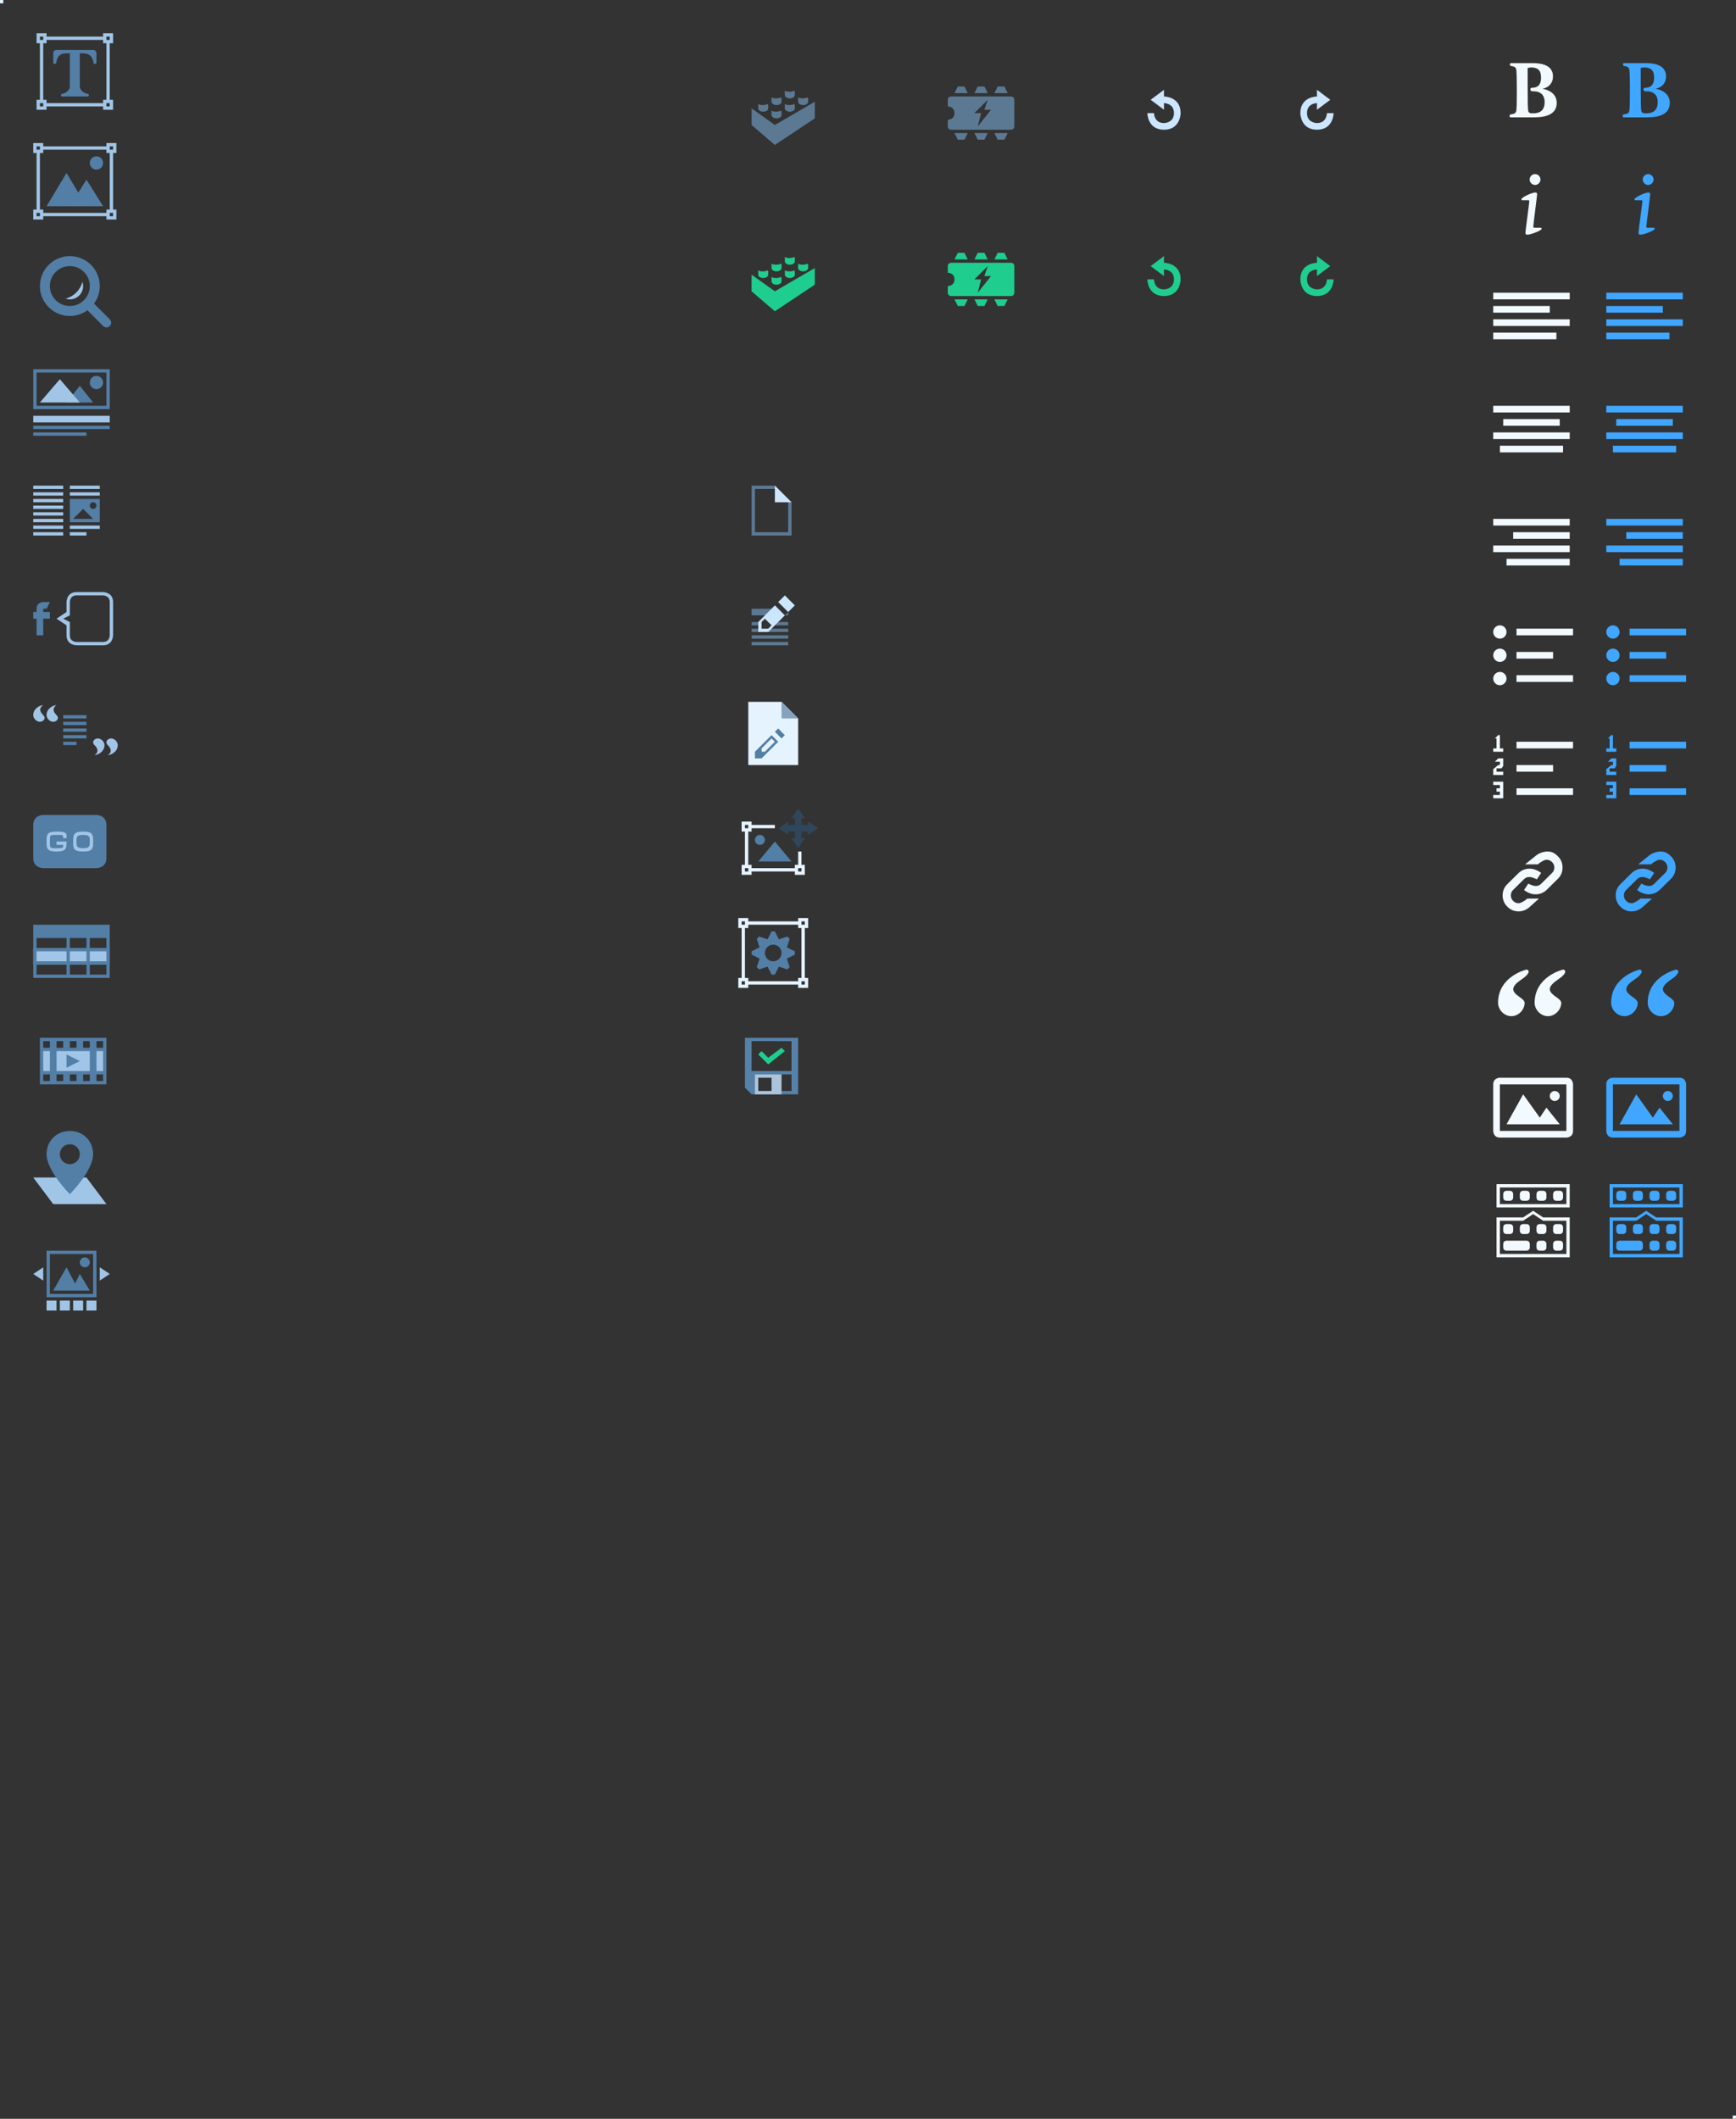 <?xml version="1.0" encoding="utf-8"?>
<!-- Generator: Adobe Illustrator 16.0.0, SVG Export Plug-In . SVG Version: 6.00 Build 0)  -->
<!DOCTYPE svg PUBLIC "-//W3C//DTD SVG 1.1//EN" "http://www.w3.org/Graphics/SVG/1.1/DTD/svg11.dtd">
<svg version="1.1" xmlns="http://www.w3.org/2000/svg" xmlns:xlink="http://www.w3.org/1999/xlink" x="0px" y="0px" width="522px"
	 height="637px" viewBox="0 0 522 637" enable-background="new 0 0 522 637" xml:space="preserve">
<rect x="0" y="0" width="522" height="637" fill="#333333" stroke="none"/>
<g id="grids-etc" display="none">
	<g display="inline">
		<g>
			<rect x="444" y="10" opacity="0.3" fill-rule="evenodd" clip-rule="evenodd" fill="#1FCD8F" width="34" height="34"/>
			<rect x="478" y="10" opacity="0.3" fill-rule="evenodd" clip-rule="evenodd" fill="#13BF7D" width="34" height="34"/>
			<rect x="478" y="44" opacity="0.3" fill-rule="evenodd" clip-rule="evenodd" fill="#1FCD8F" width="34" height="34"/>
			<rect x="444" y="44" opacity="0.3" fill-rule="evenodd" clip-rule="evenodd" fill="#13BF7D" width="34" height="34"/>
			<rect x="444" y="78" opacity="0.3" fill-rule="evenodd" clip-rule="evenodd" fill="#1FCD8F" width="34" height="34"/>
			<rect x="478" y="78" opacity="0.3" fill-rule="evenodd" clip-rule="evenodd" fill="#13BF7D" width="34" height="34"/>
			<rect x="478" y="112" opacity="0.3" fill-rule="evenodd" clip-rule="evenodd" fill="#1FCD8F" width="34" height="34"/>
			<rect x="444" y="112" opacity="0.3" fill-rule="evenodd" clip-rule="evenodd" fill="#13BF7D" width="34" height="34"/>
			<rect x="444" y="146" opacity="0.3" fill-rule="evenodd" clip-rule="evenodd" fill="#1FCD8F" width="34" height="34"/>
			<rect x="478" y="146" opacity="0.3" fill-rule="evenodd" clip-rule="evenodd" fill="#13BF7D" width="34" height="34"/>
			<rect x="478" y="180" opacity="0.3" fill-rule="evenodd" clip-rule="evenodd" fill="#1FCD8F" width="34" height="34"/>
			<rect x="444" y="180" opacity="0.3" fill-rule="evenodd" clip-rule="evenodd" fill="#13BF7D" width="34" height="34"/>
			<rect x="444" y="214" opacity="0.3" fill-rule="evenodd" clip-rule="evenodd" fill="#1FCD8F" width="34" height="34"/>
			<rect x="478" y="214" opacity="0.3" fill-rule="evenodd" clip-rule="evenodd" fill="#13BF7D" width="34" height="34"/>
			<rect x="478" y="248" opacity="0.3" fill-rule="evenodd" clip-rule="evenodd" fill="#1FCD8F" width="34" height="34"/>
			<rect x="444" y="248" opacity="0.3" fill-rule="evenodd" clip-rule="evenodd" fill="#13BF7D" width="34" height="34"/>
		</g>
		<g>
			<rect x="444" y="282" opacity="0.3" fill-rule="evenodd" clip-rule="evenodd" fill="#1FCD8F" width="34" height="34"/>
			<rect x="478" y="282" opacity="0.3" fill-rule="evenodd" clip-rule="evenodd" fill="#13BF7D" width="34" height="34"/>
			<rect x="478" y="316" opacity="0.3" fill-rule="evenodd" clip-rule="evenodd" fill="#1FCD8F" width="34" height="34"/>
			<rect x="444" y="316" opacity="0.3" fill-rule="evenodd" clip-rule="evenodd" fill="#13BF7D" width="34" height="34"/>
			<rect x="444" y="350" opacity="0.3" fill-rule="evenodd" clip-rule="evenodd" fill="#1FCD8F" width="34" height="34"/>
			<rect x="478" y="350" opacity="0.3" fill-rule="evenodd" clip-rule="evenodd" fill="#13BF7D" width="34" height="34"/>
			<rect x="478" y="384" opacity="0.3" fill-rule="evenodd" clip-rule="evenodd" fill="#1FCD8F" width="34" height="34"/>
			<rect x="444" y="384" opacity="0.3" fill-rule="evenodd" clip-rule="evenodd" fill="#13BF7D" width="34" height="34"/>
			<rect x="444" y="418" opacity="0.3" fill-rule="evenodd" clip-rule="evenodd" fill="#1FCD8F" width="34" height="34"/>
			<rect x="478" y="418" opacity="0.3" fill-rule="evenodd" clip-rule="evenodd" fill="#13BF7D" width="34" height="34"/>
			<rect x="478" y="452" opacity="0.3" fill-rule="evenodd" clip-rule="evenodd" fill="#1FCD8F" width="34" height="34"/>
			<rect x="444" y="452" opacity="0.3" fill-rule="evenodd" clip-rule="evenodd" fill="#13BF7D" width="34" height="34"/>
			<rect x="444" y="486" opacity="0.3" fill-rule="evenodd" clip-rule="evenodd" fill="#1FCD8F" width="34" height="34"/>
			<rect x="478" y="486" opacity="0.3" fill-rule="evenodd" clip-rule="evenodd" fill="#13BF7D" width="34" height="34"/>
			<rect x="478" y="520" opacity="0.3" fill-rule="evenodd" clip-rule="evenodd" fill="#1FCD8F" width="34" height="34"/>
			<rect x="444" y="520" opacity="0.3" fill-rule="evenodd" clip-rule="evenodd" fill="#13BF7D" width="34" height="34"/>
		</g>
	</g>
	<rect x="385" y="350" display="inline" fill-rule="evenodd" clip-rule="evenodd" fill="#385066" width="34" height="34"/>
</g>
<g id="Layer_1">
	<polygon fill-rule="evenodd" clip-rule="evenodd" fill="#A1C5E6" points="10,354 26,354 32,362 16,362 	"/>
	<rect x="10" y="285" fill-rule="evenodd" clip-rule="evenodd" fill="#A1C5E6" width="23" height="5"/>
	<path fill="#537EA6" d="M28.002,15.013C29.002,15.013,29,16,29,16l-0.001,2.779c0,0.32-0.215,0.433-0.449,0.433
		c-0.234,0-0.468-0.113-0.49-0.433c-0.117-1.414-1.016-2.621-2.562-2.697L24,16c0,0,0.015,9.525,0,10c0,1,1.003,2.011,2.417,2.205
		c0.195,0.027,0.292,0.207,0.292,0.396c0,0.188-0.095,0.396-0.292,0.396H18.61c-0.196,0-0.294-0.189-0.294-0.376
		c0-0.189,0.099-0.372,0.313-0.416C20.003,28.011,21,27,21,26c0.002-0.455,0.003-9.987,0.003-9.987l-1.495,0.052
		c-1.661,0.056-2.406,1.225-2.562,2.715c-0.019,0.245-0.256,0.433-0.49,0.433c-0.234,0-0.449-0.095-0.449-0.396l-0.004-2.803
		c0,0,0-1,1-1H28.002z"/>
	<path fill-rule="evenodd" clip-rule="evenodd" fill="#A1C5E6" d="M34,13v-3h-3v1H14v-1h-3v3h1v17h-1v3h3v-1h17v1h3v-3h-1V13H34z
		 M12,11h1v1h-1V11z M13,32h-1v-1h1V32z M31,31H14v-1h-1V13h1v-1h17v1h1v17h-1V31z M33,32h-1v-1h1V32z M32,12v-1h1v1H32z"/>
	<path fill-rule="evenodd" clip-rule="evenodd" fill="#A1C5E6" d="M35,46v-3h-3v1H13v-1h-3v3h1v17h-1v3h3v-1h19v1h3v-3h-1V46H35z
		 M11,44h1v1h-1V44z M12,65h-1v-1h1V65z M32,64H13v-1h-1V46h1v-1h19v1h1v17h-1V64z M34,65h-1v-1h1V65z M33,45v-1h1v1H33z"/>
	<polygon fill-rule="evenodd" clip-rule="evenodd" fill="#537EA6" points="28,121 24,116 20,121 	"/>
	<g>
		<path fill-rule="evenodd" clip-rule="evenodd" fill="#537EA6" d="M10,111v12h23v-12H10z M32,122H11v-10h21V122z"/>
		<rect x="10" y="128" fill-rule="evenodd" clip-rule="evenodd" fill="#537EA6" width="23" height="1"/>
		<rect x="10" y="130" fill-rule="evenodd" clip-rule="evenodd" fill="#537EA6" width="16" height="1"/>
	</g>
	<circle fill-rule="evenodd" clip-rule="evenodd" fill="#537EA6" cx="29" cy="115" r="2"/>
	<rect x="10" y="125" fill-rule="evenodd" clip-rule="evenodd" fill="#A1C5E6" width="23" height="2"/>
	<polygon fill-rule="evenodd" clip-rule="evenodd" fill="#A1C5E6" points="18,114 12,121 24,121 	"/>
	<polygon fill-rule="evenodd" clip-rule="evenodd" fill="#537EA6" points="20,52 14,62 26,62 	"/>
	<polygon fill-rule="evenodd" clip-rule="evenodd" fill="#537EA6" points="26,54 31,62 21,62 	"/>
	<circle fill-rule="evenodd" clip-rule="evenodd" fill="#537EA6" cx="29" cy="49" r="2"/>
	<path fill-rule="evenodd" clip-rule="evenodd" fill="#537EA6" d="M33,96l-4.721-4.721C29.356,89.795,30,87.975,30,86
		c0-4.971-4.029-9-9-9s-9,4.029-9,9s4.029,9,9,9c1.975,0,3.795-0.644,5.279-1.721L31,98c0,0,1,1,2,0S33,96,33,96z M15,86
		c0-3.313,2.687-6,6-6s6,2.687,6,6s-2.687,6-6,6S15,89.313,15,86z"/>
	<path fill-rule="evenodd" clip-rule="evenodd" fill="#A1C5E6" d="M19.732,89.775C20.133,89.91,20.554,90,21,90c2.209,0,4-1.791,4-4
		c0-0.446-0.09-0.868-0.225-1.268C24.145,87.204,22.204,89.145,19.732,89.775z"/>
	<g>
		<rect x="10" y="146" fill-rule="evenodd" clip-rule="evenodd" fill="#A1C5E6" width="9" height="1"/>
		<rect x="10" y="148" fill-rule="evenodd" clip-rule="evenodd" fill="#A1C5E6" width="9" height="1"/>
		<rect x="10" y="150" fill-rule="evenodd" clip-rule="evenodd" fill="#A1C5E6" width="9" height="1"/>
		<rect x="10" y="152" fill-rule="evenodd" clip-rule="evenodd" fill="#A1C5E6" width="9" height="1"/>
		<rect x="10" y="154" fill-rule="evenodd" clip-rule="evenodd" fill="#A1C5E6" width="9" height="1"/>
		<rect x="10" y="156" fill-rule="evenodd" clip-rule="evenodd" fill="#A1C5E6" width="9" height="1"/>
		<rect x="10" y="158" fill-rule="evenodd" clip-rule="evenodd" fill="#A1C5E6" width="9" height="1"/>
		<rect x="10" y="160" fill-rule="evenodd" clip-rule="evenodd" fill="#A1C5E6" width="9" height="1"/>
		<rect x="21" y="146" fill-rule="evenodd" clip-rule="evenodd" fill="#A1C5E6" width="9" height="1"/>
		<rect x="21" y="148" fill-rule="evenodd" clip-rule="evenodd" fill="#A1C5E6" width="9" height="1"/>
		<rect x="21" y="158" fill-rule="evenodd" clip-rule="evenodd" fill="#A1C5E6" width="9" height="1"/>
		<rect x="21" y="160" fill-rule="evenodd" clip-rule="evenodd" fill="#A1C5E6" width="5" height="1"/>
	</g>
	<path fill-rule="evenodd" clip-rule="evenodd" fill="#537EA6" d="M21,150v7h9v-7H21z M22,156l3-3l3,3H22z M28,153
		c-0.552,0-1-0.448-1-1s0.448-1,1-1s1,0.448,1,1S28.552,153,28,153z"/>
	<path fill-rule="evenodd" clip-rule="evenodd" fill="#537EA6" d="M14,183l1-2h-2c0,0-2,0-2,2.001v1L10,184v2l1,0.001V191h2v-5h2v-2
		l-2,0.001L13,183H14z"/>
	<path fill-rule="evenodd" clip-rule="evenodd" fill="#A1C5E6" d="M31,178c0,0-5,0-8,0s-3,3-3,3v3l-3,2l3,2c0,0,0,0,0,3s3,3,3,3
		s5,0,8,0s3-3,3-3s0-7,0-10S31,178,31,178z M33,191c0,0,0,2-2,2s-8,0-8,0s-2,0-2-2s0-4,0-4l-2-1l2-1v-4c0,0,0-2,2-2s8,0,8,0s2,0,2,2
		S33,191,33,191z"/>
	<g>
		<path fill-rule="evenodd" clip-rule="evenodd" fill="#A1C5E6" d="M13,212c-1,0-3,1-3,3c0,1,1,2,2,2s2-1,1-2C11,213,13,212,13,212z
			"/>
		<path fill-rule="evenodd" clip-rule="evenodd" fill="#A1C5E6" d="M17,212c-1,0-3,1-3,3c0,1,1,2,2,2s2-1,1-2C15,213,17,212,17,212z
			"/>
		<path fill-rule="evenodd" clip-rule="evenodd" fill="#A1C5E6" d="M33.414,222c-1,0-2,1-1,2c2,2,0,3,0,3c1,0,3-1,3-3
			C35.414,223,34.414,222,33.414,222z"/>
		<path fill-rule="evenodd" clip-rule="evenodd" fill="#A1C5E6" d="M29.414,222c-1,0-2,1-1,2c2,2,0,3,0,3c1,0,3-1,3-3
			C31.414,223,30.414,222,29.414,222z"/>
	</g>
	<g>
		<g>
			<path fill-rule="evenodd" clip-rule="evenodd" fill="#537EA6" d="M19,215v0.999h7V215H19z M19,218h7v-0.999h-7V218z M19,219.999
				h7V219h-7V219.999z M19,221.999h7V221h-7V221.999z M19,224h4v-0.999h-4V224z"/>
		</g>
	</g>
	<path fill-rule="evenodd" clip-rule="evenodd" fill="#537EA6" d="M13,245h16c0,0,3-0.001,3,3s0,7,0,10s-3,3-3,3H13c0,0-3,0-3-3
		s0-7.001,0-10S13,245,13,245z"/>
	<path fill-rule="evenodd" clip-rule="evenodd" fill="#A1C5E6" d="M19,252h1c0,0,0,0,0-1s-2-1-3-1c-3,0-3,1-3,3s0,3,3,3s3-1,3-3h-3
		v1h2c0,1,0,1-2,1s-2,0-2-2s0-2,2-2S19,251,19,252z"/>
	<path fill-rule="evenodd" clip-rule="evenodd" fill="#A1C5E6" d="M25,250c-3,0-3,1-3,3s0,3,3,3s3-1,3-3S28,250,25,250z M25,255
		c-2,0-2-0.667-2-2s0-2,2-2s2,0.667,2,2S27,255,25,255z"/>
	<path fill-rule="evenodd" clip-rule="evenodd" fill="#537EA6" d="M10,278v7v1v3v1v4h10h1h5h1h6v-4v-1v-3v-1v-7H10z M21,286h5v3h-5
		V286z M21,285v-3h5v3H21z M11,282h9v3h-9V282z M11,286h9v3h-9V286z M11,293v-3h9v3H11z M21,293v-3h5v3H21z M32,293h-5v-3h5V293z
		 M32,289h-5v-3h5V289z M27,285v-3h5v3H27z"/>
	<path fill-rule="evenodd" clip-rule="evenodd" fill="#537EA6" d="M12,312v14h20v-14H12z M15,325h-2v-2h2V325z M15,315h-2v-2h2V315z
		 M19,325h-2v-2h2V325z M19,315h-2v-2h2V315z M23,325h-2v-2h2V325z M23,315h-2v-2h2V315z M27,325h-2v-2h2V325z M27,315h-2v-2h2V315z
		 M31,325h-2v-2h2V325z M31,315h-2v-2h2V315z"/>
	<g>
		<rect x="13" y="316" fill-rule="evenodd" clip-rule="evenodd" fill="#A1C5E6" width="2" height="6"/>
		<rect x="29" y="316" fill-rule="evenodd" clip-rule="evenodd" fill="#A1C5E6" width="2" height="6"/>
		<rect x="17" y="316" fill-rule="evenodd" clip-rule="evenodd" fill="#A1C5E6" width="10" height="6"/>
	</g>
	<polygon fill-rule="evenodd" clip-rule="evenodd" fill="#537EA6" points="20,317 20,321 24,319 	"/>
	<path fill-rule="evenodd" clip-rule="evenodd" fill="#537EA6" d="M21,340c-4,0-7,3-7,7c0,5,7,12,7,12s7-7,7-12
		C28,343,25,340,21,340z M21,350c-1.657,0-3-1.343-3-3s1.343-3,3-3s3,1.343,3,3S22.657,350,21,350z"/>
	<g>
		<path fill-rule="evenodd" clip-rule="evenodd" fill="#537EA6" d="M14,376v14h15v-14H14z M28,389H15v-12h13V389z"/>
		<circle fill-rule="evenodd" clip-rule="evenodd" fill="#537EA6" cx="25.5" cy="379.5" r="1.5"/>
		<polygon fill-rule="evenodd" clip-rule="evenodd" fill="#537EA6" points="24,388 27,388 24,383 22.588,385.882 20,381 16,388 
			21,388 		"/>
	</g>
	<g>
		<rect x="14" y="391" fill-rule="evenodd" clip-rule="evenodd" fill="#A1C5E6" width="3" height="3"/>
		<rect x="18" y="391" fill-rule="evenodd" clip-rule="evenodd" fill="#A1C5E6" width="3" height="3"/>
		<rect x="22" y="391" fill-rule="evenodd" clip-rule="evenodd" fill="#A1C5E6" width="3" height="3"/>
		<rect x="26" y="391" fill-rule="evenodd" clip-rule="evenodd" fill="#A1C5E6" width="3" height="3"/>
	</g>
	<polygon fill-rule="evenodd" clip-rule="evenodd" fill="#A1C5E6" points="30,385 30,381 33,383 	"/>
	<polygon fill-rule="evenodd" clip-rule="evenodd" fill="#A1C5E6" points="13,381 13,385 10,383 	"/>
	<g>
		<polygon fill="#5C7993" points="233,37.583 226,32.583 226,37.583 233,43.583 245,35.583 245,30.583 		"/>
		<path fill="#5C7993" d="M229.5,33.583c0.829,0,1.5-0.448,1.5-1v-1c0-0.118-0.161-0.229-0.217-0.334
			c-0.206,0.194-0.818,0.333-1.471,0.333c-0.652,0-1.107-0.139-1.314-0.333c-0.056,0.104,0.002,0.216,0.002,0.333v1
			C228,33.136,228.671,33.583,229.5,33.583z"/>
		<path fill="#5C7993" d="M233.5,31.583c0.829,0,1.5-0.448,1.5-1v-1c0-0.118-0.161-0.229-0.217-0.334
			c-0.206,0.194-0.818,0.333-1.471,0.333c-0.652,0-1.107-0.139-1.314-0.333c-0.056,0.104,0.002,0.215,0.002,0.333v1
			C232,31.136,232.671,31.583,233.5,31.583z"/>
		<path fill="#5C7993" d="M237.5,29.583c0.829,0,1.5-0.448,1.5-1v-1c0-0.118-0.161-0.229-0.217-0.334
			c-0.206,0.194-0.818,0.333-1.471,0.333c-0.652,0-1.107-0.139-1.314-0.333c-0.056,0.104,0.002,0.215,0.002,0.333v1
			C236,29.136,236.671,29.583,237.5,29.583z"/>
		<path fill="#5C7993" d="M233.5,35.583c0.829,0,1.5-0.448,1.5-1v-1c0-0.118-0.161-0.229-0.217-0.334
			c-0.206,0.194-0.818,0.333-1.471,0.333c-0.652,0-1.107-0.139-1.314-0.333c-0.056,0.104,0.002,0.216,0.002,0.333v1
			C232,35.136,232.671,35.583,233.5,35.583z"/>
		<path fill="#5C7993" d="M237.5,33.583c0.829,0,1.5-0.448,1.5-1v-1c0-0.118-0.161-0.229-0.217-0.334
			c-0.206,0.194-0.818,0.333-1.471,0.333c-0.652,0-1.107-0.139-1.314-0.333c-0.056,0.104,0.002,0.215,0.002,0.333v1
			C236,33.136,236.671,33.583,237.5,33.583z"/>
		<path fill="#5C7993" d="M241.5,31.583c0.829,0,1.5-0.448,1.5-1v-1c0-0.118-0.161-0.229-0.217-0.334
			c-0.206,0.194-0.818,0.333-1.471,0.333c-0.652,0-1.107-0.139-1.314-0.333c-0.056,0.104,0.002,0.215,0.002,0.333v1
			C240,31.136,240.671,31.583,241.5,31.583z"/>
	</g>
	<g>
		<g>
			<path fill-rule="evenodd" clip-rule="evenodd" fill="#5C7993" d="M288,42h2l1-2h-4L288,42z M290,26h-2l-1,2h4L290,26z M296,26h-2
				l-1,2h4L296,26z M302,26h-2l-1,2h4L302,26z M294,42h2l1-2h-4L294,42z M304,29.001c-4.121,0-13.769-0.001-18-0.001
				c0,0-1,0.031-1,1c0,0.538,0,1.236,0,2c0,0,2.002,0.001,2.002,2.001c0,2-2.002,2-2.002,2c0,0.76,0,1.458,0,2c0,1,1,1,1,1
				c4.193,0,13.834,0,18,0c1,0,1-1,1-1c0-1.996,0-6.003,0-7.999C305,29.032,304,29.001,304,29.001z M294,38l1.001-3.999L293,34l4-4
				l-1,3h2L294,38z M300,42h2l1-2h-4L300,42z"/>
		</g>
	</g>
	<g>
		<polygon fill="#1FCD8F" points="233,87.583 226,82.583 226,87.583 233,93.583 245,85.583 245,80.583 		"/>
		<path fill="#1FCD8F" d="M229.5,83.583c0.829,0,1.5-0.448,1.5-1v-1c0-0.118-0.161-0.229-0.217-0.334
			c-0.206,0.194-0.818,0.333-1.471,0.333c-0.652,0-1.107-0.139-1.314-0.333c-0.056,0.104,0.002,0.216,0.002,0.333v1
			C228,83.136,228.671,83.583,229.5,83.583z"/>
		<path fill="#1FCD8F" d="M233.5,81.583c0.829,0,1.5-0.448,1.5-1v-1c0-0.118-0.161-0.229-0.217-0.334
			c-0.206,0.194-0.818,0.333-1.471,0.333c-0.652,0-1.107-0.139-1.314-0.333c-0.056,0.104,0.002,0.215,0.002,0.333v1
			C232,81.136,232.671,81.583,233.5,81.583z"/>
		<path fill="#1FCD8F" d="M237.5,79.583c0.829,0,1.5-0.448,1.5-1v-1c0-0.118-0.161-0.229-0.217-0.334
			c-0.206,0.194-0.818,0.333-1.471,0.333c-0.652,0-1.107-0.139-1.314-0.333c-0.056,0.104,0.002,0.215,0.002,0.333v1
			C236,79.136,236.671,79.583,237.5,79.583z"/>
		<path fill="#1FCD8F" d="M233.5,85.583c0.829,0,1.5-0.448,1.5-1v-1c0-0.118-0.161-0.229-0.217-0.334
			c-0.206,0.194-0.818,0.333-1.471,0.333c-0.652,0-1.107-0.139-1.314-0.333c-0.056,0.104,0.002,0.216,0.002,0.333v1
			C232,85.136,232.671,85.583,233.5,85.583z"/>
		<path fill="#1FCD8F" d="M237.5,83.583c0.829,0,1.5-0.448,1.5-1v-1c0-0.118-0.161-0.229-0.217-0.334
			c-0.206,0.194-0.818,0.333-1.471,0.333c-0.652,0-1.107-0.139-1.314-0.333c-0.056,0.104,0.002,0.215,0.002,0.333v1
			C236,83.136,236.671,83.583,237.5,83.583z"/>
		<path fill="#1FCD8F" d="M241.5,81.583c0.829,0,1.5-0.448,1.5-1v-1c0-0.118-0.161-0.229-0.217-0.334
			c-0.206,0.194-0.818,0.333-1.471,0.333c-0.652,0-1.107-0.139-1.314-0.333c-0.056,0.104,0.002,0.215,0.002,0.333v1
			C240,81.136,240.671,81.583,241.5,81.583z"/>
	</g>
	<g>
		<g>
			<path fill-rule="evenodd" clip-rule="evenodd" fill="#1FCD8F" d="M296,76h-2l-1,2h4L296,76z M302,76h-2l-1,2h4L302,76z M288,92h2
				l1-2h-4L288,92z M290,76h-2l-1,2h4L290,76z M304,79.001c-4.121,0-13.769-0.001-18-0.001c0,0-1,0.031-1,1v2
				c0,0,2.002,0.001,2.002,2.001c0,2-2.002,2-2.002,2v2c0,1,1,1,1,1h18c1,0,1-1,1-1v-7.999C305,79.032,304,79.001,304,79.001z
				 M294,88l1.001-3.999L293,84l4-4l-1,3h2L294,88z M294,92h2l1-2h-4L294,92z M300,92h2l1-2h-4L300,92z"/>
		</g>
	</g>
	<path fill-rule="evenodd" clip-rule="evenodd" fill="#CCE6FF" d="M346,30l4-3v2c0,0,5,0,5,5c0,0,0,5-5,5s-5-5-5-5h2c0,0,0,3,3,3
		c0,0,3,0,3-3s-3-3-3-3v2L346,30z"/>
	<path fill-rule="evenodd" clip-rule="evenodd" fill="#1FCD8F" d="M346,80l4-3v2c0,0,5,0,5,5c0,0,0,5-5,5s-5-5-5-5h2c0,0,0,3,3,3
		c0,0,3,0,3-3s-3-3-3-3v2L346,80z"/>
	<path fill-rule="evenodd" clip-rule="evenodd" fill="#CCE6FF" d="M396,33v-2c0,0-3,0-3,3s3,3,3,3c3,0,3-3,3-3h2c0,0,0,5-5,5
		s-5-5-5-5c0-5,5-5,5-5v-2l4,3L396,33z"/>
	<path fill-rule="evenodd" clip-rule="evenodd" fill="#1FCD8F" d="M396,83v-2c0,0-3,0-3,3s3,3,3,3c3,0,3-3,3-3h2c0,0,0,5-5,5
		s-5-5-5-5c0-5,5-5,5-5v-2l4,3L396,83z"/>
	<g>
		<g>
			<g>
				<path fill-rule="evenodd" clip-rule="evenodd" fill="#5C7993" d="M234,183h-8v2h8V183z M228.001,187L226,187v1l2.001,0V187z
					 M228,189.001l-2,0v1l2,0V189.001z M231,190h6v-1h-6V190z M226,192l11,0v-1l-11,0V192z M226,194l11,0v-1l-11,0V194z M233,188
					l4,0.001v-1L233,187V188z M236,185h1v-1L236,185z"/>
			</g>
		</g>
		<g>
			<g>
				<path fill-rule="evenodd" clip-rule="evenodd" fill="#CCE6FF" d="M228,187v3h3l5-5l-3-3L228,187z M231,189h-2v-2l1-1l2,2
					L231,189z M236,179l-2,2l3,3l2-2L236,179z"/>
			</g>
		</g>
	</g>
	<g>
		<path fill-rule="evenodd" clip-rule="evenodd" fill="#E5F3FF" d="M225,230v-19h10l5,5v14H225z"/>
		<path fill-rule="evenodd" clip-rule="evenodd" fill="#86A2BC" d="M235,211v5h5L235,211z"/>
		<g>
			<g>
				<path fill-rule="evenodd" clip-rule="evenodd" fill="#537EA6" d="M227,226v2h2l5-5l-2-2L227,226z M230,226h-1v-1l3-3l1,1
					L230,226z M234,219c-0.5,0.5-1,1-1,1l2,2l1-1C235.969,221.031,234,219,234,219z"/>
			</g>
		</g>
	</g>
	<g>
		<path fill-rule="evenodd" clip-rule="evenodd" fill="#E5F3FF" d="M240,256v4h-1v1h-13v-1h-1v-10h1v-1h7c0-0.342,0-0.682,0-1h-7v-1
			h-3v3h1v10h-1v3h3v-1h13v1h3v-3h-1v-4H240z M224,248h1v1h-1V248z M225,262h-1v-1h1V262z M241,262h-1v-1h1V262z"/>
		<path fill-rule="evenodd" clip-rule="evenodd" fill="#E5F3FF" d="M240,248h1v1h-1V248z"/>
		<g>
			<g>
				<polygon fill-rule="evenodd" clip-rule="evenodd" fill="#2F465B" points="246,249 243,247 243,248 241,248 241,246 242,246 
					240,243 238,246 239,246 239,248 237,248 237,247 234.091,249.039 237,251 237,250 239,250 239,252 238,252 240,255 242,252 
					241,252 241,250 243,250 243,251 				"/>
			</g>
		</g>
		<g>
			<g>
				<polygon fill-rule="evenodd" clip-rule="evenodd" fill="#537EA6" points="233,253 228,259 238,259 				"/>
			</g>
		</g>
		<circle fill-rule="evenodd" clip-rule="evenodd" fill="#537EA6" cx="228.5" cy="252.5" r="1.5"/>
	</g>
	<path fill-rule="evenodd" clip-rule="evenodd" fill="#537EA6" d="M239,286l-2.398-1.199l0.848-2.543l-0.707-0.707l-2.544,0.848
		L233,280h-1l-1.199,2.398l-2.543-0.848l-0.707,0.707l0.848,2.544L226,286v1l2.397,1.199l-0.848,2.544l0.707,0.707l2.544-0.848
		L232,293h1l1.199-2.397l2.544,0.848l0.707-0.707l-0.848-2.544L239,287V286z M232.5,289c-1.381,0-2.5-1.119-2.5-2.5
		s1.119-2.5,2.5-2.5s2.5,1.119,2.5,2.5S233.881,289,232.5,289z"/>
	<path fill-rule="evenodd" clip-rule="evenodd" fill="#E5F3FF" d="M243,279v-3h-3v1h-15v-1h-3v3h1v15h-1v3h3v-1h15v1h3v-3h-1v-15
		H243z M223,277h1v1h-1V277z M224,296h-1v-1h1V296z M240,295h-15v-1h-1v-15h1v-1h15v1h1v15h-1V295z M242,296h-1v-1h1V296z M241,278
		v-1h1v1H241z"/>
	<g>
		<g>
			<g>
				<path fill-rule="evenodd" clip-rule="evenodd" fill="#5681A8" d="M224,312v15l2,2h14v-17L224,312z M238,328h-10v-5h10V328z
					 M238,322h-12v-9h12V322z"/>
			</g>
		</g>
		<g>
			<g>
				<path fill-rule="evenodd" clip-rule="evenodd" fill="#ABC4DB" d="M227,323v6h8v-6H227z M232,328h-4v-4h4V328z"/>
			</g>
		</g>
		<path fill-rule="evenodd" clip-rule="evenodd" fill="#1FCD8F" d="M228,317l3,3l5-4l-1-1l-4,3l-2-2L228,317z"/>
	</g>
	<path fill-rule="evenodd" clip-rule="evenodd" fill="#5C7993" d="M233,146h-7v15h12v-10L233,146z M237,160h-10v-13h6l4,4V160z"/>
	<path fill-rule="evenodd" clip-rule="evenodd" fill="#CCE6FF" d="M233,146v5h5L233,146z"/>
	<g>
		<g>
			<path fill="#F2F9FF" d="M454.24,35.283c-0.221,0-0.331-0.198-0.331-0.418c0-0.221,0.11-0.419,0.353-0.463
				c1.233-0.176,1.63-0.396,1.718-1.475c0.044-0.528,0.11-1.542,0.11-4.118v-3.105c0-2.576-0.066-3.81-0.11-4.316
				c-0.088-1.123-0.396-1.365-1.607-1.541c-0.242-0.022-0.353-0.242-0.353-0.463c0-0.22,0.11-0.418,0.33-0.418h6.409
				c3.192,0,6.21,0.814,6.21,4.008c0,2.004-1.233,3.304-3.149,3.722c2.158,0.353,4.272,1.651,4.272,4.228
				c0,3.216-2.774,4.36-6.871,4.36H454.24z M459.35,20.441v4.668c0,5.858,0.044,7.224,0.153,8.082
				c0.11,0.705,0.44,0.881,1.409,0.881c2.026,0,3.546-0.748,3.546-3.392c0-2.025-1.146-3.236-3.392-3.236h-0.286
				c-0.462,0-0.616-0.287-0.616-0.573c0-0.242,0.132-0.484,0.484-0.484c1.232,0,2.73-0.396,2.73-3.083
				c0-2.136-0.969-3.017-2.907-3.017C460.01,20.287,459.68,20.353,459.35,20.441z"/>
		</g>
	</g>
	<g>
		<g>
			<path fill="#40A6FF" d="M488.24,35.283c-0.221,0-0.331-0.198-0.331-0.418c0-0.221,0.11-0.419,0.353-0.463
				c1.233-0.176,1.63-0.396,1.718-1.475c0.044-0.528,0.11-1.542,0.11-4.118v-3.105c0-2.576-0.066-3.81-0.11-4.316
				c-0.088-1.123-0.396-1.365-1.607-1.541c-0.242-0.022-0.353-0.242-0.353-0.463c0-0.22,0.11-0.418,0.33-0.418h6.409
				c3.192,0,6.21,0.814,6.21,4.008c0,2.004-1.233,3.304-3.149,3.722c2.158,0.353,4.272,1.651,4.272,4.228
				c0,3.216-2.774,4.36-6.871,4.36H488.24z M493.35,20.441v4.668c0,5.858,0.044,7.224,0.153,8.082
				c0.11,0.705,0.44,0.881,1.409,0.881c2.026,0,3.546-0.748,3.546-3.392c0-2.025-1.146-3.236-3.392-3.236h-0.286
				c-0.462,0-0.616-0.287-0.616-0.573c0-0.242,0.132-0.484,0.484-0.484c1.232,0,2.73-0.396,2.73-3.083
				c0-2.136-0.969-3.017-2.907-3.017C494.01,20.287,493.68,20.353,493.35,20.441z"/>
		</g>
	</g>
	<g>
		<path fill="#F2F9FF" d="M459.852,60.425c0-0.216-0.144-0.216-0.6-0.216h-1.465c-0.191,0-0.312-0.048-0.312-0.312
			c0-0.504,3.048-2.016,4.152-2.016c0.336,0,0.576,0.12,0.576,0.504c0,0.456-1.152,9.121-1.152,9.721c0,0.312,0.072,0.36,0.601,0.36
			h1.536c0.191,0,0.384,0.048,0.384,0.312c0,0.504-3.217,1.776-4.32,1.776c-0.336,0-0.576-0.12-0.576-0.504
			C458.676,69.306,459.852,61.146,459.852,60.425z M461.58,52.337c0.888,0,1.632,0.744,1.632,1.632s-0.744,1.632-1.632,1.632
			c-0.889,0-1.632-0.744-1.632-1.632S460.691,52.337,461.58,52.337z"/>
	</g>
	<g>
		<path fill="#40A6FF" d="M493.852,60.425c0-0.216-0.144-0.216-0.6-0.216h-1.465c-0.191,0-0.312-0.048-0.312-0.312
			c0-0.504,3.048-2.016,4.152-2.016c0.336,0,0.576,0.12,0.576,0.504c0,0.456-1.152,9.121-1.152,9.721c0,0.312,0.072,0.36,0.601,0.36
			h1.536c0.191,0,0.384,0.048,0.384,0.312c0,0.504-3.217,1.776-4.32,1.776c-0.336,0-0.576-0.12-0.576-0.504
			C492.676,69.306,493.852,61.146,493.852,60.425z M495.58,52.337c0.888,0,1.632,0.744,1.632,1.632s-0.744,1.632-1.632,1.632
			c-0.889,0-1.632-0.744-1.632-1.632S494.691,52.337,495.58,52.337z"/>
	</g>
	<g>
		<rect x="449" y="88" fill-rule="evenodd" clip-rule="evenodd" fill="#F2F9FF" width="23" height="2"/>
		<rect x="449" y="96" fill-rule="evenodd" clip-rule="evenodd" fill="#F2F9FF" width="23" height="2"/>
		<rect x="449" y="92" fill-rule="evenodd" clip-rule="evenodd" fill="#F2F9FF" width="17" height="2"/>
		<rect x="449" y="100" fill-rule="evenodd" clip-rule="evenodd" fill="#F2F9FF" width="19" height="2"/>
	</g>
	<g>
		<rect x="483" y="88" fill-rule="evenodd" clip-rule="evenodd" fill="#40A6FF" width="23" height="2"/>
		<rect x="483" y="96" fill-rule="evenodd" clip-rule="evenodd" fill="#40A6FF" width="23" height="2"/>
		<rect x="483" y="92" fill-rule="evenodd" clip-rule="evenodd" fill="#40A6FF" width="17" height="2"/>
		<rect x="483" y="100" fill-rule="evenodd" clip-rule="evenodd" fill="#40A6FF" width="19" height="2"/>
	</g>
	<g>
		<rect x="449" y="122" fill-rule="evenodd" clip-rule="evenodd" fill="#F2F9FF" width="23" height="2"/>
		<rect x="449" y="130" fill-rule="evenodd" clip-rule="evenodd" fill="#F2F9FF" width="23" height="2"/>
		<rect x="452" y="126" fill-rule="evenodd" clip-rule="evenodd" fill="#F2F9FF" width="17" height="2"/>
		<rect x="451" y="134" fill-rule="evenodd" clip-rule="evenodd" fill="#F2F9FF" width="19" height="2"/>
	</g>
	<g>
		<rect x="483" y="122" fill-rule="evenodd" clip-rule="evenodd" fill="#40A6FF" width="23" height="2"/>
		<rect x="483" y="130" fill-rule="evenodd" clip-rule="evenodd" fill="#40A6FF" width="23" height="2"/>
		<rect x="486" y="126" fill-rule="evenodd" clip-rule="evenodd" fill="#40A6FF" width="17" height="2"/>
		<rect x="485" y="134" fill-rule="evenodd" clip-rule="evenodd" fill="#40A6FF" width="19" height="2"/>
	</g>
	<g>
		<rect x="449" y="156" fill-rule="evenodd" clip-rule="evenodd" fill="#F2F9FF" width="23" height="2"/>
		<rect x="449" y="164" fill-rule="evenodd" clip-rule="evenodd" fill="#F2F9FF" width="23" height="2"/>
		<rect x="455" y="160" fill-rule="evenodd" clip-rule="evenodd" fill="#F2F9FF" width="17" height="2"/>
		<rect x="453" y="168" fill-rule="evenodd" clip-rule="evenodd" fill="#F2F9FF" width="19" height="2"/>
	</g>
	<g>
		<rect x="483" y="156" fill-rule="evenodd" clip-rule="evenodd" fill="#40A6FF" width="23" height="2"/>
		<rect x="483" y="164" fill-rule="evenodd" clip-rule="evenodd" fill="#40A6FF" width="23" height="2"/>
		<rect x="489" y="160" fill-rule="evenodd" clip-rule="evenodd" fill="#40A6FF" width="17" height="2"/>
		<rect x="487" y="168" fill-rule="evenodd" clip-rule="evenodd" fill="#40A6FF" width="19" height="2"/>
	</g>
	<g>
		<circle fill-rule="evenodd" clip-rule="evenodd" fill="#F2F9FF" cx="451" cy="190" r="2"/>
		<rect x="456" y="189" fill-rule="evenodd" clip-rule="evenodd" fill="#F2F9FF" width="17" height="2"/>
		<circle fill-rule="evenodd" clip-rule="evenodd" fill="#F2F9FF" cx="451" cy="197" r="2"/>
		<rect x="456" y="196" fill-rule="evenodd" clip-rule="evenodd" fill="#F2F9FF" width="11" height="2"/>
		<circle fill-rule="evenodd" clip-rule="evenodd" fill="#F2F9FF" cx="451" cy="204" r="2"/>
		<rect x="456" y="203" fill-rule="evenodd" clip-rule="evenodd" fill="#F2F9FF" width="17" height="2"/>
	</g>
	<g>
		<polygon fill-rule="evenodd" clip-rule="evenodd" fill="#F2F9FF" points="451,221 450.5,221 449.5,222 450,222 450,225 449,225 
			449,226 452,226 452,225 451,225 		"/>
		<polygon fill-rule="evenodd" clip-rule="evenodd" fill="#F2F9FF" points="449,236 451,236 451,237 450,237 450,238 451,238 
			451,239 449,239 449,240 452,240 452,239.25 452,238.25 452,237.25 452,236.25 452,235 449,235 		"/>
		<polygon fill-rule="evenodd" clip-rule="evenodd" fill="#F2F9FF" points="449.5,229 451,229 451,230 450.5,230 449,231.25 
			449,232.25 449,233 452,233 452,232 450,232 450,231 451.5,231 452,230.25 452,229.25 452,228 450.5,228 		"/>
		<rect x="456" y="223" fill-rule="evenodd" clip-rule="evenodd" fill="#F2F9FF" width="17" height="2"/>
		<rect x="456" y="230" fill-rule="evenodd" clip-rule="evenodd" fill="#F2F9FF" width="11" height="2"/>
		<rect x="456" y="237" fill-rule="evenodd" clip-rule="evenodd" fill="#F2F9FF" width="17" height="2"/>
	</g>
	<g>
		<polygon fill-rule="evenodd" clip-rule="evenodd" fill="#40A6FF" points="485,221 484.5,221 483.5,222 484,222 484,225 483,225 
			483,226 486,226 486,225 485,225 		"/>
		<polygon fill-rule="evenodd" clip-rule="evenodd" fill="#40A6FF" points="483,236 485,236 485,237 484,237 484,238 485,238 
			485,239 483,239 483,240 486,240 486,239.25 486,238.25 486,237.25 486,236.25 486,235 483,235 		"/>
		<polygon fill-rule="evenodd" clip-rule="evenodd" fill="#40A6FF" points="483.5,229 485,229 485,230 484.5,230 483,231.25 
			483,232.25 483,233 486,233 486,232 484,232 484,231 485.5,231 486,230.25 486,229.25 486,228 484.5,228 		"/>
		<rect x="490" y="223" fill-rule="evenodd" clip-rule="evenodd" fill="#40A6FF" width="17" height="2"/>
		<rect x="490" y="230" fill-rule="evenodd" clip-rule="evenodd" fill="#40A6FF" width="11" height="2"/>
		<rect x="490" y="237" fill-rule="evenodd" clip-rule="evenodd" fill="#40A6FF" width="17" height="2"/>
	</g>
	<g>
		<circle fill-rule="evenodd" clip-rule="evenodd" fill="#40A6FF" cx="485" cy="190" r="2"/>
		<rect x="490" y="189" fill-rule="evenodd" clip-rule="evenodd" fill="#40A6FF" width="17" height="2"/>
		<circle fill-rule="evenodd" clip-rule="evenodd" fill="#40A6FF" cx="485" cy="197" r="2"/>
		<rect x="490" y="196" fill-rule="evenodd" clip-rule="evenodd" fill="#40A6FF" width="11" height="2"/>
		<circle fill-rule="evenodd" clip-rule="evenodd" fill="#40A6FF" cx="485" cy="204" r="2"/>
		<rect x="490" y="203" fill-rule="evenodd" clip-rule="evenodd" fill="#40A6FF" width="17" height="2"/>
	</g>
	<g>
		<path fill="#F2F9FF" d="M463.401,262.424l-1.273,1.929c-0.951-0.463-1.711-0.695-2.276-0.695c-0.631,0-1.157,0.212-1.582,0.637
			l-3.279,3.241c-0.463,0.438-0.695,0.991-0.695,1.659c0,0.643,0.232,1.196,0.695,1.659s1.016,0.695,1.659,0.695
			c0.296,0,0.746-0.171,1.35-0.512c0.604-0.34,1.01-0.64,1.216-0.897h3.55l-2.721,2.45c-1.042,0.939-2.173,1.408-3.395,1.408
			c-1.325,0-2.46-0.469-3.405-1.408s-1.418-2.071-1.418-3.396c0-1.337,0.476-2.469,1.427-3.395l3.28-3.242
			c0.938-0.938,2.077-1.408,3.415-1.408C461.105,261.151,462.256,261.575,463.401,262.424z M469.845,260.804
			c0,1.351-0.476,2.489-1.427,3.415l-3.28,3.241c-0.965,0.939-2.103,1.408-3.415,1.408c-1.145,0-2.296-0.431-3.453-1.292
			l1.273-1.929c0.926,0.476,1.685,0.714,2.276,0.714c0.617,0,1.146-0.218,1.582-0.656l3.279-3.241
			c0.463-0.437,0.695-0.99,0.695-1.659c0-0.643-0.232-1.192-0.695-1.649c-0.463-0.457-1.016-0.685-1.659-0.685
			c-0.296,0-0.742,0.167-1.34,0.502c-0.599,0.334-1.008,0.63-1.226,0.887h-3.878l3.049-2.45c1.042-0.938,2.481-1.408,3.704-1.408
			c1.324,0,2.15,0.47,3.096,1.408C469.372,258.348,469.845,259.479,469.845,260.804z"/>
	</g>
	<g>
		<path fill="#40A6FF" d="M497.401,262.424l-1.273,1.929c-0.951-0.463-1.711-0.695-2.276-0.695c-0.631,0-1.157,0.212-1.582,0.637
			l-3.279,3.241c-0.463,0.438-0.695,0.991-0.695,1.659c0,0.643,0.232,1.196,0.695,1.659s1.016,0.695,1.659,0.695
			c0.296,0,0.746-0.171,1.35-0.512c0.604-0.34,1.01-0.64,1.216-0.897h3.55l-2.721,2.45c-1.042,0.939-2.173,1.408-3.395,1.408
			c-1.325,0-2.46-0.469-3.405-1.408s-1.418-2.071-1.418-3.396c0-1.337,0.476-2.469,1.427-3.395l3.28-3.242
			c0.938-0.938,2.077-1.408,3.415-1.408C495.105,261.151,496.256,261.575,497.401,262.424z M503.845,260.804
			c0,1.351-0.476,2.489-1.427,3.415l-3.28,3.241c-0.965,0.939-2.103,1.408-3.415,1.408c-1.145,0-2.296-0.431-3.453-1.292
			l1.273-1.929c0.926,0.476,1.685,0.714,2.276,0.714c0.617,0,1.146-0.218,1.582-0.656l3.279-3.241
			c0.463-0.437,0.695-0.99,0.695-1.659c0-0.643-0.232-1.192-0.695-1.649c-0.463-0.457-1.016-0.685-1.659-0.685
			c-0.296,0-0.742,0.167-1.34,0.502c-0.599,0.334-1.008,0.63-1.226,0.887h-3.878l3.049-2.45c1.042-0.938,2.481-1.408,3.704-1.408
			c1.324,0,2.15,0.47,3.096,1.408C503.372,258.348,503.845,259.479,503.845,260.804z"/>
	</g>
	<g>
		<path fill="#F2F9FF" d="M458.949,291.5c0,0-8.5,2-8.5,10c0,2,1.791,4,4,4s4-2,4-4s-7-3-1-7
			C460.449,292.5,459.777,291.5,458.949,291.5z"/>
		<path fill="#F2F9FF" d="M468.449,294.5c3-2,2.328-3,1.5-3c0,0-8.5,2-8.5,10c0,2,1.791,4,4,4s4-2,4-4S462.449,298.5,468.449,294.5z
			"/>
	</g>
	<g>
		<path fill="#40A6FF" d="M492.949,291.5c0,0-8.5,2-8.5,10c0,2,1.791,4,4,4s4-2,4-4s-7-3-1-7
			C494.449,292.5,493.777,291.5,492.949,291.5z"/>
		<path fill="#40A6FF" d="M502.449,294.5c3-2,2.328-3,1.5-3c0,0-8.5,2-8.5,10c0,2,1.791,4,4,4s4-2,4-4S496.449,298.5,502.449,294.5z
			"/>
	</g>
	<g>
		<path fill-rule="evenodd" clip-rule="evenodd" fill="#40A6FF" d="M505,324c-1.999,0-20,0-20,0s-2,0-2,2s0,14,0,14s0,2,2,2
			c0.777,0,0.777,0,20,0c0,0,2,0,2-2s0-14,0-14S507,324,505,324z M505,340h-20v-14h20V340z M499,333l-2,3l-5-7l-5,9h16L499,333z"/>
		<circle fill-rule="evenodd" clip-rule="evenodd" fill="#40A6FF" cx="501.5" cy="329.5" r="1.5"/>
	</g>
	<g>
		<path fill-rule="evenodd" clip-rule="evenodd" fill="#F2F9FF" d="M471,324c-1.999,0-20,0-20,0s-2,0-2,2s0,14,0,14s0,2,2,2
			c0.777,0,0.777,0,20,0c0,0,2,0,2-2s0-14,0-14S473,324,471,324z M471,340h-20v-14h20V340z M465,333l-2,3l-5-7l-5,9h16L465,333z"/>
		<circle fill-rule="evenodd" clip-rule="evenodd" fill="#F2F9FF" cx="467.5" cy="329.5" r="1.5"/>
	</g>
	<g>
		<g>
			<path fill-rule="evenodd" clip-rule="evenodd" fill="#F2F9FF" d="M453,361c1,0,1,0,1,0s1,0,1-1s0-1,0-1s0-1-1-1s-1,0-1,0
				c-1,0-1,1-1,1v1C452,360,452,361,453,361z"/>
			<path fill-rule="evenodd" clip-rule="evenodd" fill="#F2F9FF" d="M458,361c1,0,1,0,1,0s1,0,1-1s0-1,0-1s0-1-1-1s-1,0-1,0
				c-1,0-1,1-1,1v1C457,360,457,361,458,361z"/>
			<path fill-rule="evenodd" clip-rule="evenodd" fill="#F2F9FF" d="M463,361c1,0,1,0,1,0s1,0,1-1s0-1,0-1s0-1-1-1s-1,0-1,0
				c-1,0-1,1-1,1v1C462,360,462,361,463,361z"/>
			<path fill-rule="evenodd" clip-rule="evenodd" fill="#F2F9FF" d="M468,361c1,0,1,0,1,0s1,0,1-1s0-1,0-1s0-1-1-1s-1,0-1,0
				c-1,0-1,1-1,1v1C467,360,467,361,468,361z"/>
			<path fill-rule="evenodd" clip-rule="evenodd" fill="#F2F9FF" d="M450,356v7h22v-7H450z M471,362h-20v-5h20V362z"/>
		</g>
		<g>
			<path fill-rule="evenodd" clip-rule="evenodd" fill="#F2F9FF" d="M453,371c1,0,1,0,1,0s1,0,1-1s0-1,0-1s0-1-1-1s-1,0-1,0
				c-1,0-1,1-1,1v1C452,370,452,371,453,371z"/>
			<path fill-rule="evenodd" clip-rule="evenodd" fill="#F2F9FF" d="M458,371c1,0,1,0,1,0s1,0,1-1s0-1,0-1s0-1-1-1s-1,0-1,0
				c-1,0-1,1-1,1v1C457,370,457,371,458,371z"/>
			<path fill-rule="evenodd" clip-rule="evenodd" fill="#F2F9FF" d="M463,371c1,0,1,0,1,0s1,0,1-1s0-1,0-1s0-1-1-1s-1,0-1,0
				c-1,0-1,1-1,1v1C462,370,462,371,463,371z"/>
			<path fill-rule="evenodd" clip-rule="evenodd" fill="#F2F9FF" d="M468,371c1,0,1,0,1,0s1,0,1-1s0-1,0-1s0-1-1-1s-1,0-1,0
				c-1,0-1,1-1,1v1C467,370,467,371,468,371z"/>
			<path fill-rule="evenodd" clip-rule="evenodd" fill="#F2F9FF" d="M453,376c1,0,6,0,6,0s1,0,1-1s0-1,0-1s0-1-1-1s-6,0-6,0
				c-1,0-1,1-1,1v1C452,375,452,376,453,376z"/>
			<path fill-rule="evenodd" clip-rule="evenodd" fill="#F2F9FF" d="M463,376c1,0,1,0,1,0s1,0,1-1s0-1,0-1s0-1-1-1s-1,0-1,0
				c-1,0-1,1-1,1v1C462,375,462,376,463,376z"/>
			<path fill-rule="evenodd" clip-rule="evenodd" fill="#F2F9FF" d="M468,376c1,0,1,0,1,0s1,0,1-1s0-1,0-1s0-1-1-1s-1,0-1,0
				c-1,0-1,1-1,1v1C467,375,467,376,468,376z"/>
			<path fill-rule="evenodd" clip-rule="evenodd" fill="#F2F9FF" d="M450,366v12h22v-12h-8l-3-2l-3,2H450z M471,377h-20v-10h7l3-2
				l3,2h7V377z"/>
		</g>
	</g>
	<g>
		<g>
			<path fill-rule="evenodd" clip-rule="evenodd" fill="#40A6FF" d="M487,361c1,0,1,0,1,0s1,0,1-1s0-1,0-1s0-1-1-1s-1,0-1,0
				c-1,0-1,1-1,1v1C486,360,486,361,487,361z"/>
			<path fill-rule="evenodd" clip-rule="evenodd" fill="#40A6FF" d="M492,361c1,0,1,0,1,0s1,0,1-1s0-1,0-1s0-1-1-1s-1,0-1,0
				c-1,0-1,1-1,1v1C491,360,491,361,492,361z"/>
			<path fill-rule="evenodd" clip-rule="evenodd" fill="#40A6FF" d="M497,361c1,0,1,0,1,0s1,0,1-1s0-1,0-1s0-1-1-1s-1,0-1,0
				c-1,0-1,1-1,1v1C496,360,496,361,497,361z"/>
			<path fill-rule="evenodd" clip-rule="evenodd" fill="#40A6FF" d="M502,361c1,0,1,0,1,0s1,0,1-1s0-1,0-1s0-1-1-1s-1,0-1,0
				c-1,0-1,1-1,1v1C501,360,501,361,502,361z"/>
			<path fill-rule="evenodd" clip-rule="evenodd" fill="#40A6FF" d="M484,356v7h22v-7H484z M505,362h-20v-5h20V362z"/>
		</g>
		<g>
			<path fill-rule="evenodd" clip-rule="evenodd" fill="#40A6FF" d="M487,371c1,0,1,0,1,0s1,0,1-1s0-1,0-1s0-1-1-1s-1,0-1,0
				c-1,0-1,1-1,1v1C486,370,486,371,487,371z"/>
			<path fill-rule="evenodd" clip-rule="evenodd" fill="#40A6FF" d="M492,371c1,0,1,0,1,0s1,0,1-1s0-1,0-1s0-1-1-1s-1,0-1,0
				c-1,0-1,1-1,1v1C491,370,491,371,492,371z"/>
			<path fill-rule="evenodd" clip-rule="evenodd" fill="#40A6FF" d="M497,371c1,0,1,0,1,0s1,0,1-1s0-1,0-1s0-1-1-1s-1,0-1,0
				c-1,0-1,1-1,1v1C496,370,496,371,497,371z"/>
			<path fill-rule="evenodd" clip-rule="evenodd" fill="#40A6FF" d="M502,371c1,0,1,0,1,0s1,0,1-1s0-1,0-1s0-1-1-1s-1,0-1,0
				c-1,0-1,1-1,1v1C501,370,501,371,502,371z"/>
			<path fill-rule="evenodd" clip-rule="evenodd" fill="#40A6FF" d="M487,376c1,0,6,0,6,0s1,0,1-1s0-1,0-1s0-1-1-1s-6,0-6,0
				c-1,0-1,1-1,1v1C486,375,486,376,487,376z"/>
			<path fill-rule="evenodd" clip-rule="evenodd" fill="#40A6FF" d="M497,376c1,0,1,0,1,0s1,0,1-1s0-1,0-1s0-1-1-1s-1,0-1,0
				c-1,0-1,1-1,1v1C496,375,496,376,497,376z"/>
			<path fill-rule="evenodd" clip-rule="evenodd" fill="#40A6FF" d="M502,376c1,0,1,0,1,0s1,0,1-1s0-1,0-1s0-1-1-1s-1,0-1,0
				c-1,0-1,1-1,1v1C501,375,501,376,502,376z"/>
			<path fill-rule="evenodd" clip-rule="evenodd" fill="#40A6FF" d="M484,366v12h22v-12h-8l-3-2l-3,2H484z M505,377h-20v-10h7l3-2
				l3,2h7V377z"/>
		</g>
	</g>
</g>
<g id="Edge-markers">
	<rect fill-rule="evenodd" clip-rule="evenodd" fill="#E5F3FF" width="1" height="1"/>
	<rect x="521" y="636" fill-rule="evenodd" clip-rule="evenodd" fill="#E5F3FF" width="1" height="1"/>
</g>
</svg>
